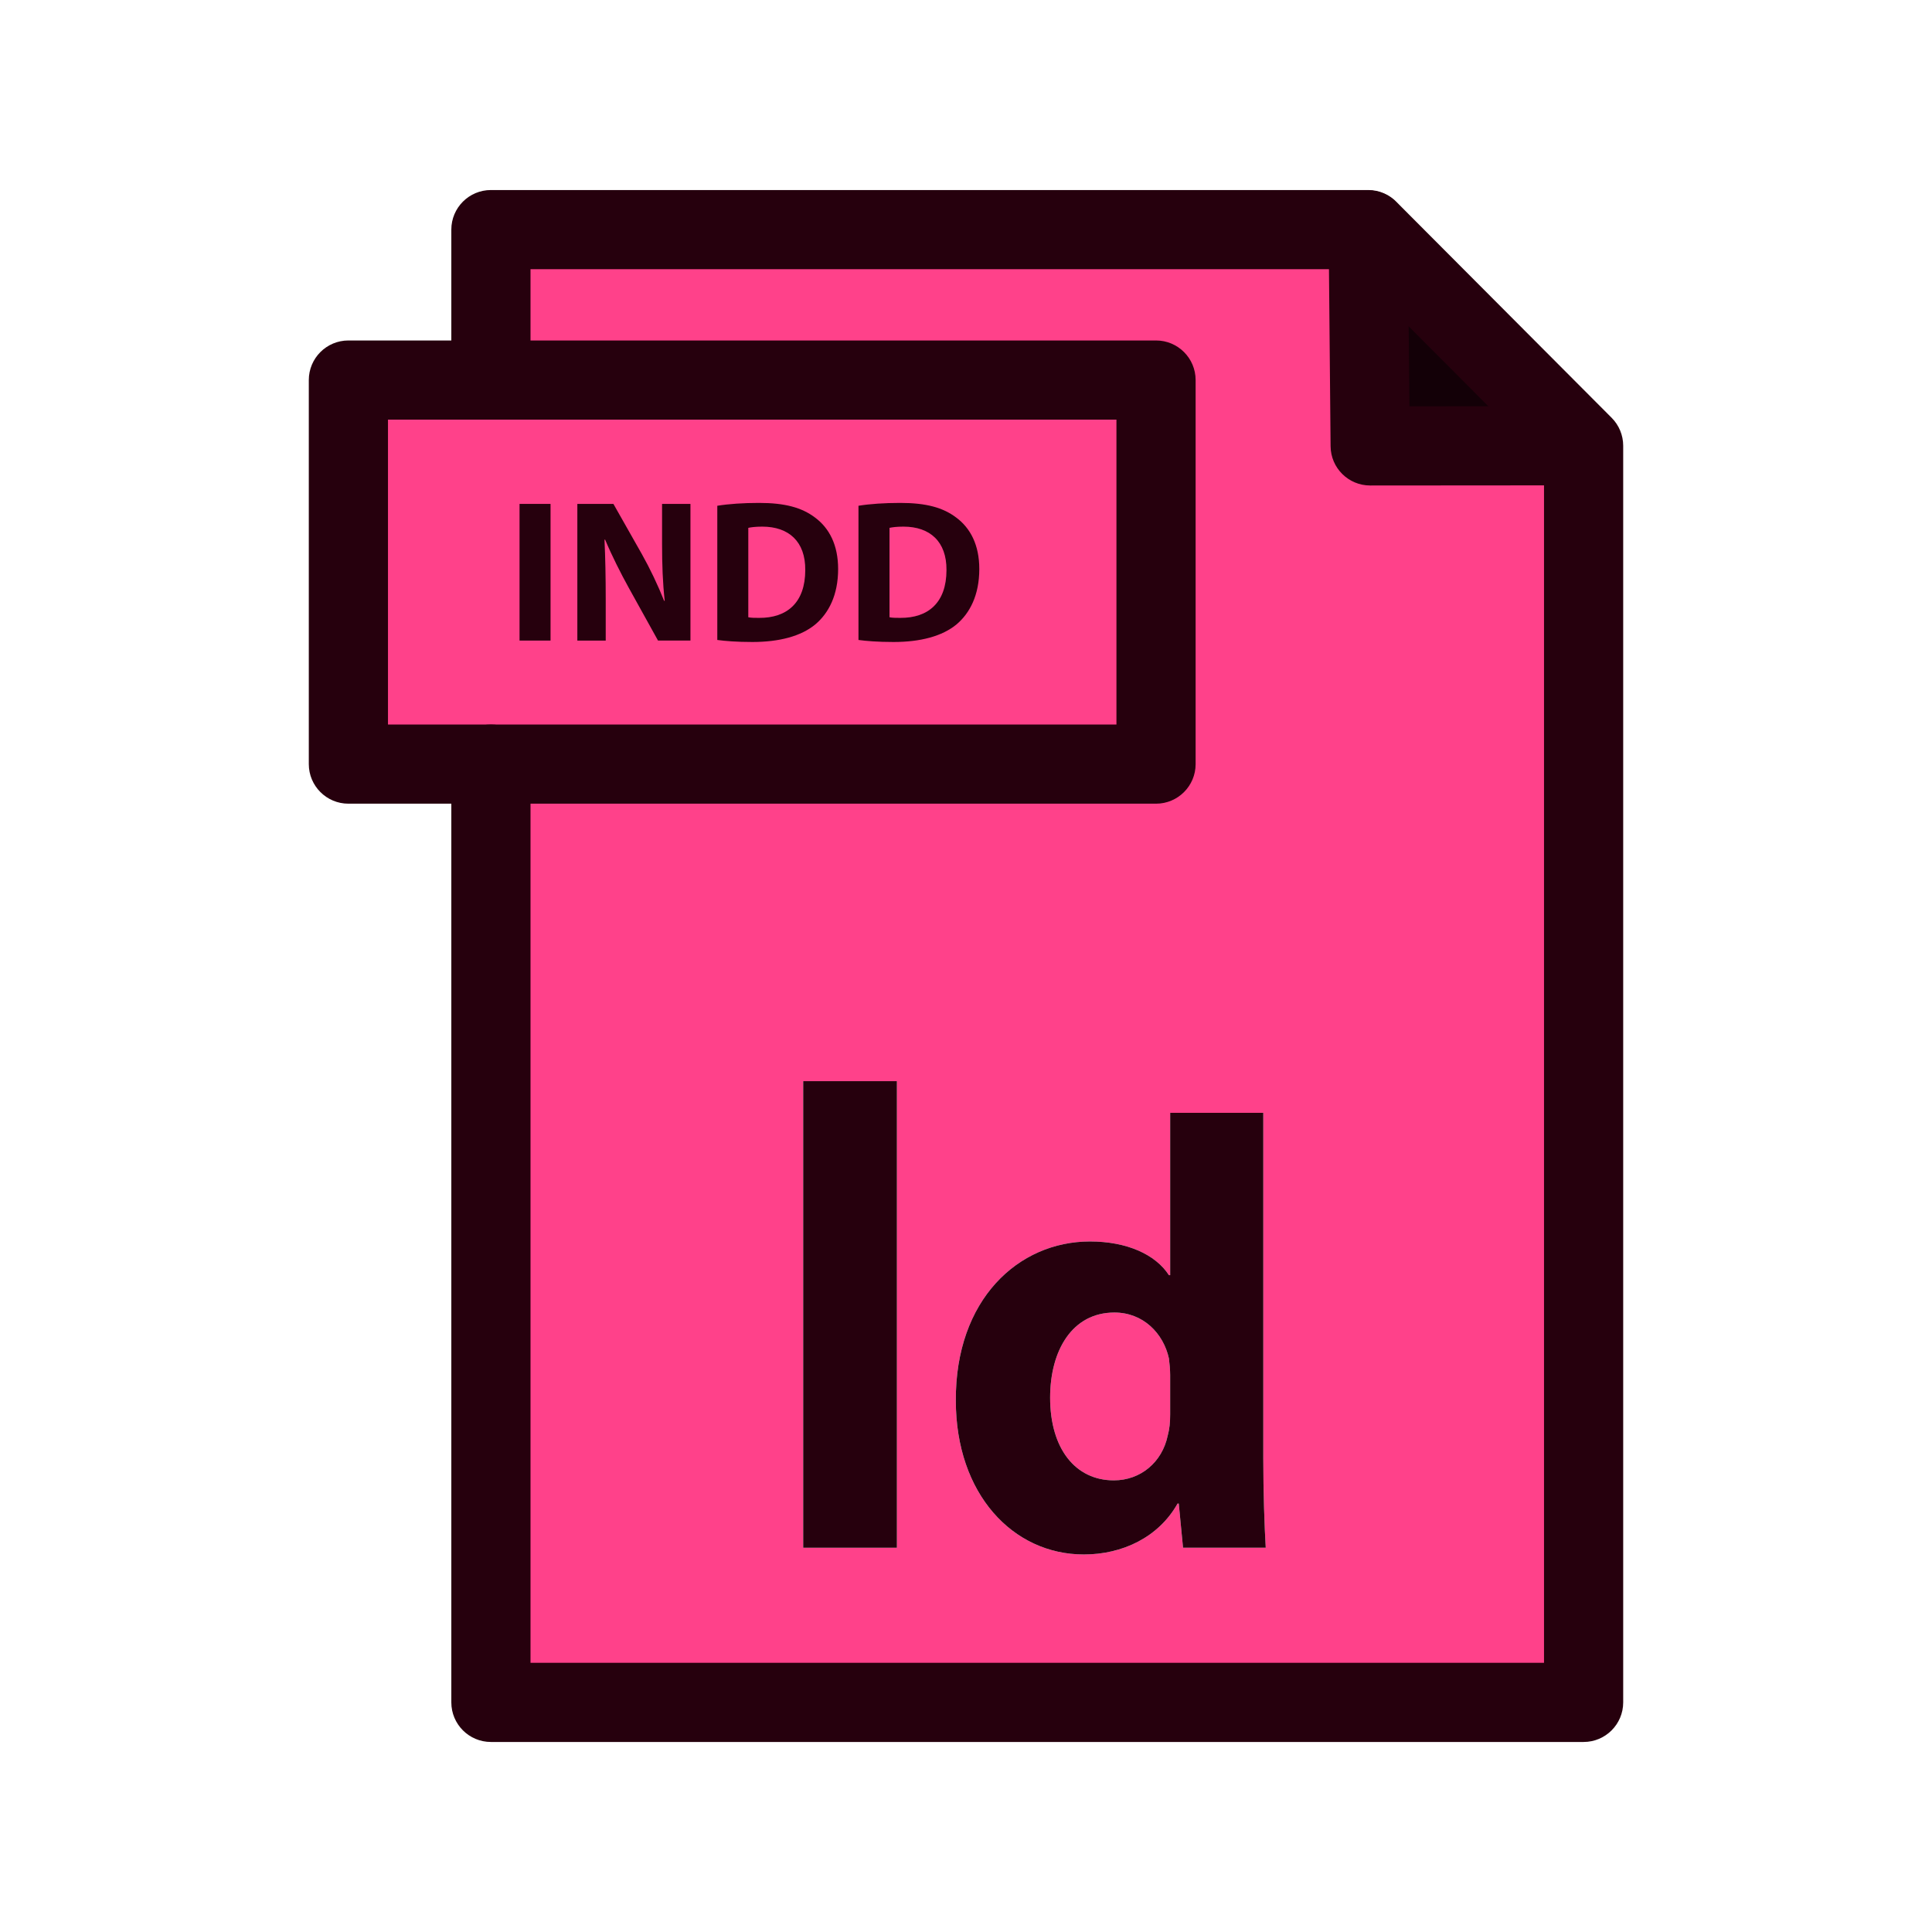 <?xml version="1.0" ?><!DOCTYPE svg  PUBLIC '-//W3C//DTD SVG 1.1//EN'  'http://www.w3.org/Graphics/SVG/1.1/DTD/svg11.dtd'><svg height="512px" style="enable-background:new 0 0 512 512;" version="1.1" viewBox="0 0 512 512" width="512px" xml:space="preserve" xmlns="http://www.w3.org/2000/svg" xmlns:xlink="http://www.w3.org/1999/xlink"><g id="_x33_3_x2C__INDD_x2C__Indesign_x2C__File_Type"><g><g id="XMLID_63_"><g><g><polygon points="362.628,60.905 419.462,117.917 419.242,118.127 363.11,118.169 362.586,60.947             " style="fill:#130007;"/></g><g><path d="M130.098,100.721H306.36v101.771H130.098h-0.43h-37.34V100.721h37.34H130.098z" style="fill:#FF418A;"/></g><g><path d="M310.106,364.401v10.388c0,2.099-0.157,3.881-0.65,5.675       c-1.458,6.988-7.145,11.846-14.28,11.846c-10.229,0-16.881-8.446-16.881-21.918c0-12.495,5.845-22.558,17.039-22.558       c7.638,0,12.988,5.52,14.446,12.171C309.949,361.307,310.106,363.09,310.106,364.401z" style="fill:#FF418A;"/></g><g><path d="M313.517,410.166h21.917c-0.325-5.351-0.65-14.772-0.65-23.701v-91.551h-24.677v43.026h-0.326       c-3.567-5.528-11.194-8.938-20.93-8.938c-18.991,0-35.715,15.422-35.547,42.198c0,24.677,15.088,40.751,33.92,40.751       c10.229,0,19.81-4.555,24.834-13.473h0.325L313.517,410.166z M419.672,118.127v333.021H130.098V202.492H306.36V100.721H130.098       V60.853h232.488l0.042,0.052l-0.042,0.042l0.524,57.222l56.132-0.042l0.22-0.209L419.672,118.127z M237.691,410.166V286.521       h-24.834v123.646H237.691z" style="fill:#FF418A;"/></g><g><path d="M335.434,410.166h-21.917l-1.134-11.688h-0.325c-5.024,8.918-14.604,13.473-24.834,13.473       c-18.832,0-33.92-16.074-33.92-40.751c-0.168-26.776,16.556-42.198,35.547-42.198c9.735,0,17.362,3.41,20.93,8.938h0.326       v-43.026h24.677v91.551C334.783,395.394,335.108,404.815,335.434,410.166z M310.106,374.789v-10.388       c0-1.312-0.157-3.095-0.326-4.396c-1.458-6.651-6.809-12.171-14.446-12.171c-11.194,0-17.039,10.063-17.039,22.558       c0,13.472,6.651,21.918,16.881,21.918c7.136,0,12.822-4.857,14.28-11.846C309.949,378.67,310.106,376.888,310.106,374.789z" style="fill:#26000D;"/></g><g><rect height="123.646" style="fill:#26000D;" width="24.834" x="212.857" y="286.521"/></g><g><path d="M250.827,151.061c0.053-7.522-4.354-11.499-11.394-11.499c-1.826,0-3.011,0.168-3.704,0.325       v23.691c0.692,0.167,1.825,0.167,2.843,0.167C245.991,163.798,250.827,159.707,250.827,151.061z M238.573,133.277       c6.883,0,11.342,1.238,14.825,3.872c3.766,2.791,6.126,7.25,6.126,13.65c0,6.924-2.518,11.698-6.011,14.657       c-3.818,3.168-9.621,4.679-16.713,4.679c-4.239,0-7.25-0.262-9.296-0.535v-35.567       C230.515,133.54,234.439,133.277,238.573,133.277z" style="fill:#26000D;"/></g><g><path d="M201.159,163.746c7.417,0.053,12.244-4.039,12.244-12.685       c0.063-7.522-4.344-11.499-11.384-11.499c-1.825,0-3.011,0.168-3.714,0.325v23.691       C199.009,163.746,200.142,163.746,201.159,163.746z M215.984,137.149c3.767,2.791,6.128,7.25,6.128,13.65       c0,6.924-2.519,11.698-6.022,14.657c-3.809,3.168-9.611,4.679-16.703,4.679c-4.239,0-7.25-0.262-9.295-0.535v-35.567       c3.011-0.493,6.935-0.755,11.068-0.755C208.031,133.277,212.501,134.516,215.984,137.149z" style="fill:#26000D;"/></g><g><path d="M176,159.223h0.157c-0.535-4.784-0.703-9.673-0.703-15.097V133.54h7.522v36.218h-8.593       l-7.743-13.964c-2.141-3.872-4.501-8.551-6.285-12.8l-0.157,0.052c0.22,4.795,0.325,9.894,0.325,15.812v10.901h-7.522V133.54       h9.558l7.522,13.272C172.233,150.631,174.384,155.143,176,159.223z" style="fill:#26000D;"/></g><g><rect height="36.218" style="fill:#26000D;" width="8.215" x="137.684" y="133.54"/></g></g><g><g><path d="M363.11,128.661c-5.756,0-10.438-4.638-10.491-10.395l-0.524-57.223       c-0.054-5.794,4.601-10.534,10.396-10.587c0.032,0,0.065,0,0.098,0c5.75,0,10.437,4.634,10.49,10.396l0.428,46.819       l45.728-0.034c0.003,0,0.007,0,0.009,0c5.791,0,10.487,4.692,10.491,10.484c0.004,5.794-4.689,10.496-10.483,10.5       l-56.131,0.042C363.116,128.661,363.112,128.661,363.11,128.661z" style="fill:#26000D;"/></g><g><path d="M130.098,212.983h-37.77c-5.795,0-10.492-4.697-10.492-10.492V100.721       c0-5.794,4.697-10.492,10.492-10.492h37.77c5.795,0,10.492,4.697,10.492,10.492c0,5.795-4.697,10.492-10.492,10.492H102.82V192       h27.278c5.795,0,10.492,4.697,10.492,10.492S135.893,212.983,130.098,212.983z" style="fill:#26000D;"/></g><g><path d="M419.672,461.64H130.098c-5.794,0-10.492-4.697-10.492-10.492V202.492       c0-5.794,4.697-10.492,10.492-10.492h165.771v-80.787H130.098c-5.794,0-10.492-4.697-10.492-10.492V60.853       c0-5.794,4.697-10.492,10.492-10.492h232.488c2.935,0,5.722,1.228,7.7,3.365l56.796,56.973       c1.974,1.969,3.082,4.642,3.082,7.428v333.021C430.164,456.942,425.467,461.64,419.672,461.64z M140.59,440.655h268.59v-318.19       l-50.96-51.121H140.59v18.885h165.77c5.795,0,10.492,4.697,10.492,10.492v101.771c0,5.794-4.697,10.492-10.492,10.492H140.59       V440.655z" style="fill:#26000D;"/></g></g></g></g></g><g id="Layer_1"/></svg>